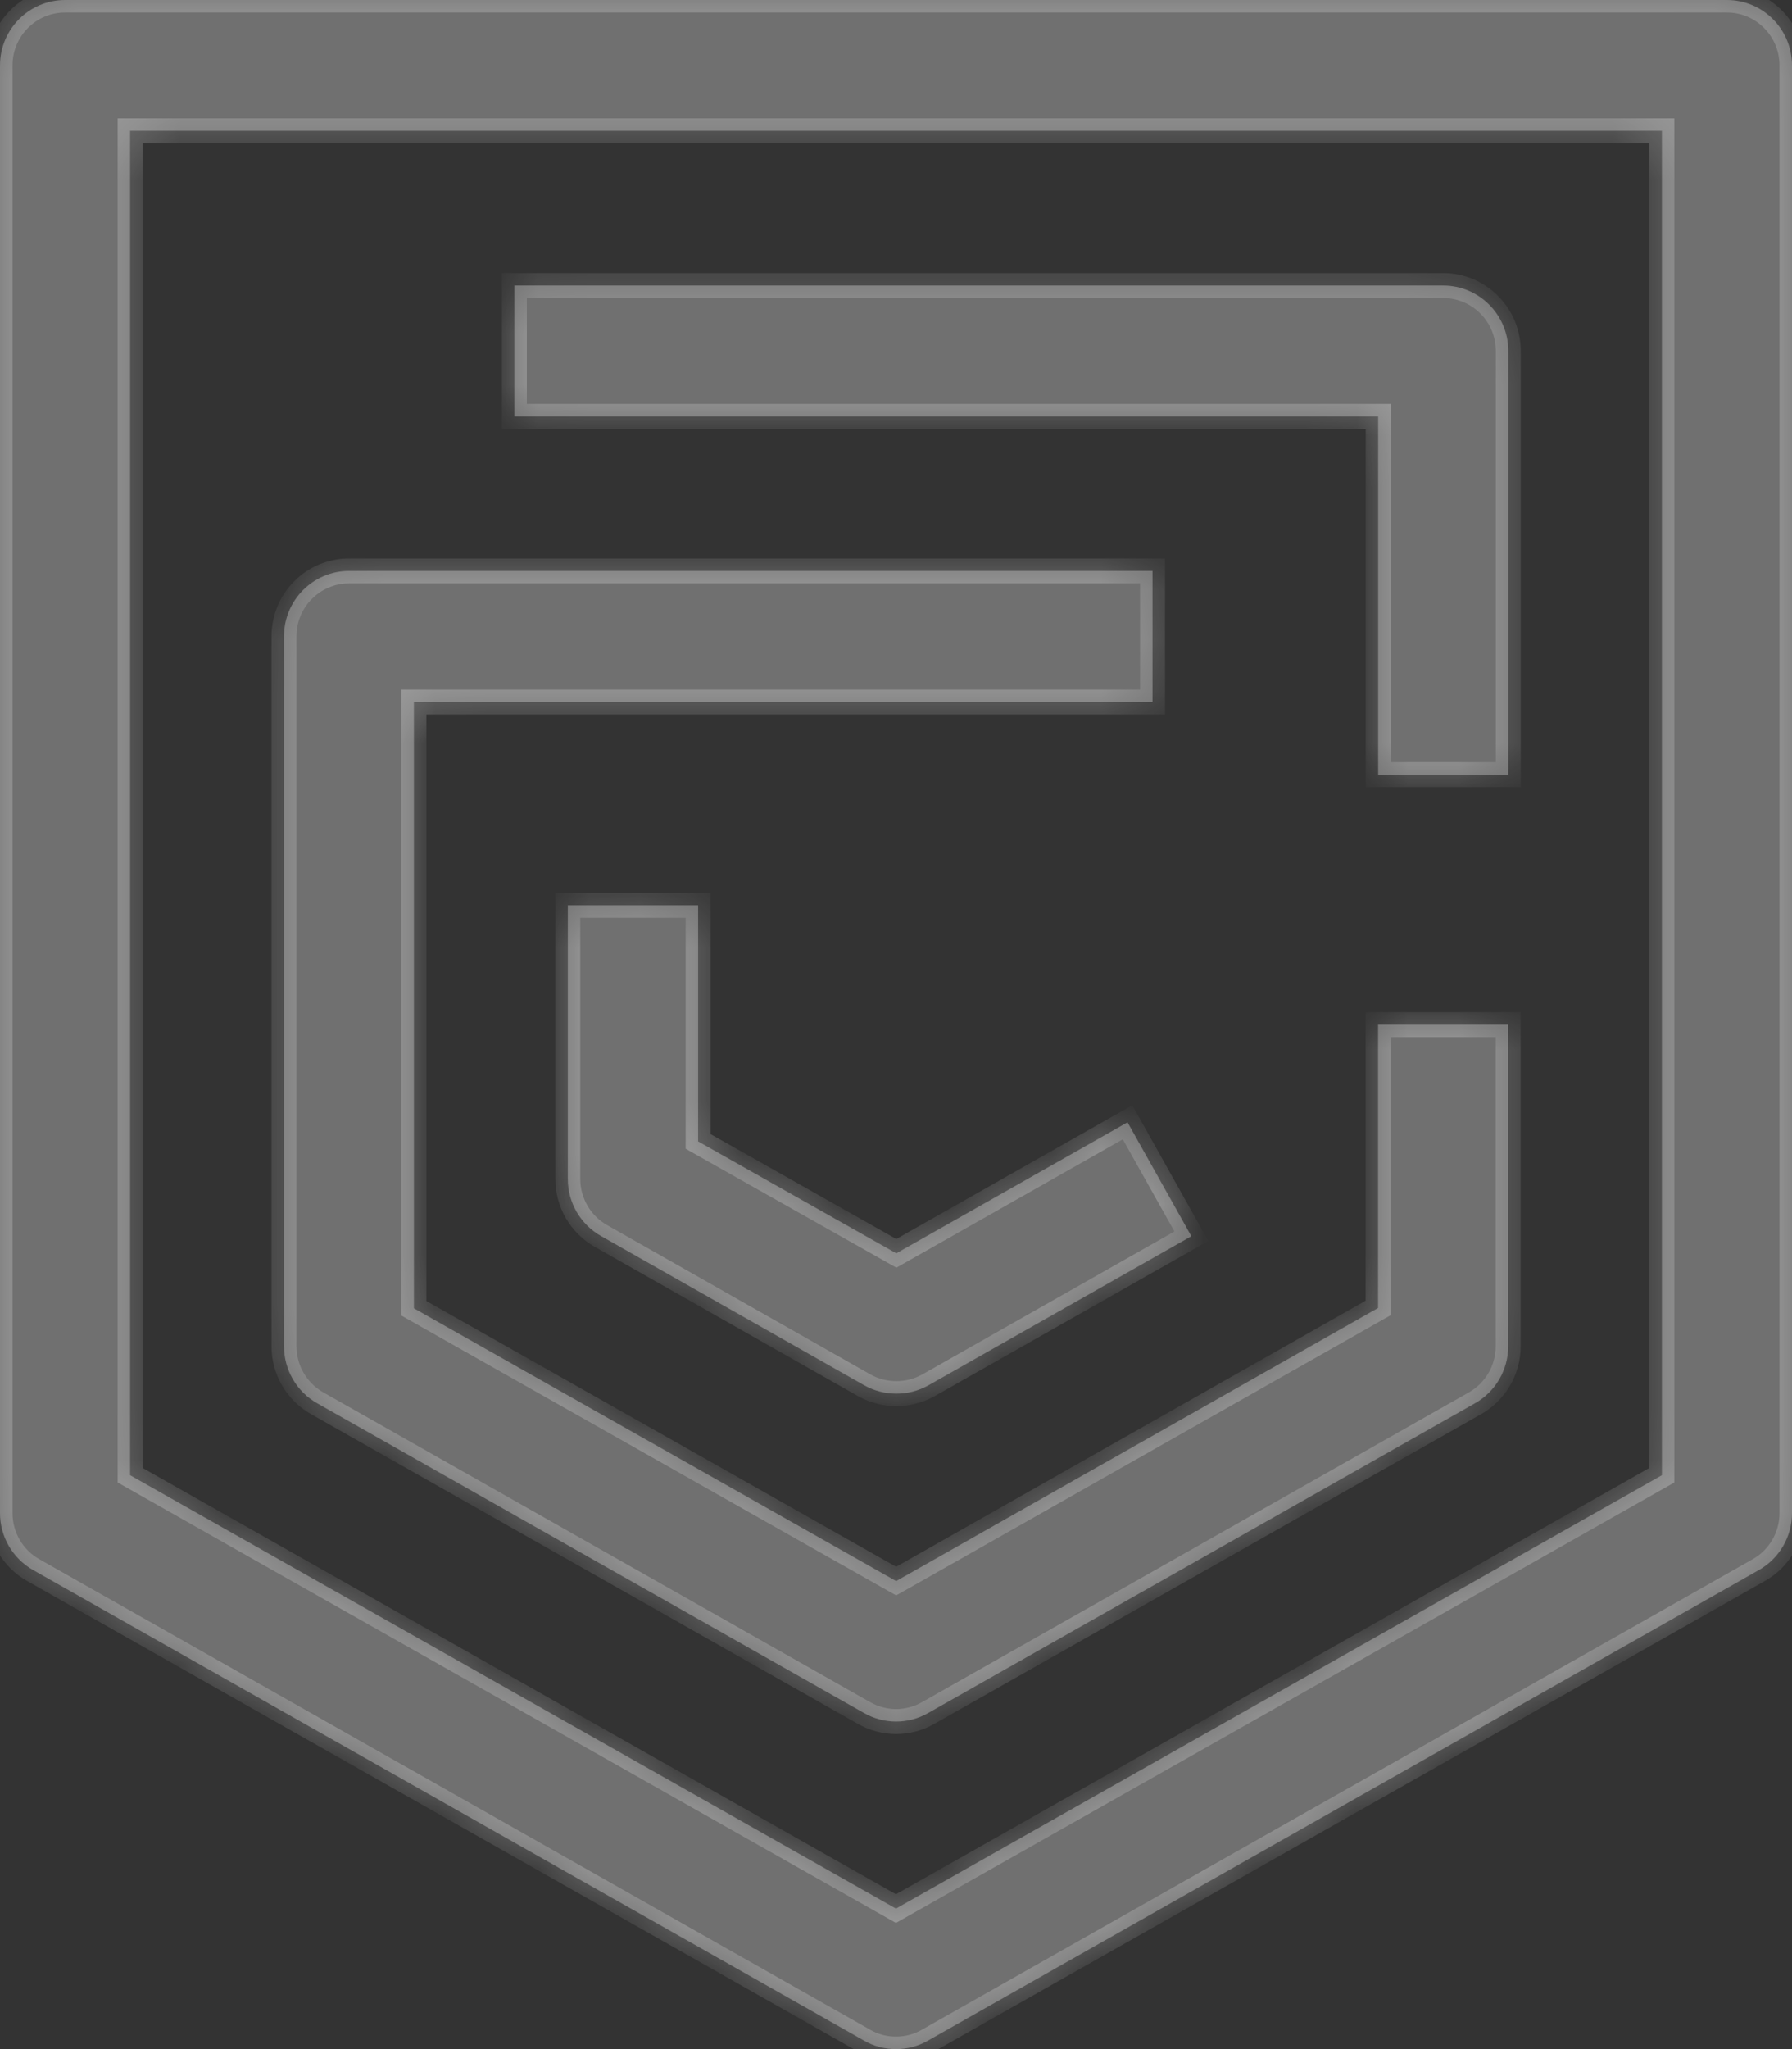 <svg width="35" height="40" viewBox="0 0 35 40" fill="none" xmlns="http://www.w3.org/2000/svg">
    <rect x="0" y="0" width="35" height="40" fill="#333333" stroke="none"/>
    <mask id="path-1-inside-1_4027_7803" fill="white">
        <path fill-rule="evenodd" clip-rule="evenodd"
            d="M17.499 40C17.281 40.001 17.066 39.944 16.877 39.835L0.646 30.648C0.246 30.421 -0.001 29.995 2.86487e-06 29.534L1.59885e-06 1.277C1.56725e-06 0.572 0.569 -2.54896e-08 1.271 -5.69322e-08L33.729 -1.51122e-06C34.431 -1.54266e-06 35 0.572 35 1.277L35 29.534C35.001 29.995 34.754 30.421 34.354 30.648L18.123 39.835C17.933 39.944 17.718 40.001 17.499 40ZM2.541 28.797L17.499 37.257L32.459 28.797L32.459 2.554L2.541 2.554L2.541 28.797ZM16.876 27.04C17.067 27.148 17.282 27.204 17.5 27.205C17.721 27.207 17.938 27.151 18.131 27.044L23.269 24.132L22.022 21.908L17.506 24.466L13.635 22.281L13.635 17.672L11.09 17.672L11.09 23.016C11.091 23.477 11.338 23.902 11.738 24.128L16.876 27.04ZM17.503 33.606C17.284 33.606 17.069 33.549 16.878 33.441L6.193 27.392C5.794 27.166 5.547 26.741 5.547 26.28L5.547 12.421C5.547 11.716 6.116 11.145 6.818 11.145L22.51 11.145L22.51 13.704L8.084 13.704L8.084 25.539L17.503 30.864L26.915 25.533L26.915 20.002L29.457 20.002L29.457 26.28C29.457 26.741 29.21 27.166 28.81 27.392L18.125 33.441C17.935 33.549 17.721 33.606 17.503 33.606ZM26.917 15.121L29.459 15.121L29.459 6.851C29.459 6.146 28.89 5.574 28.188 5.574L10.047 5.574L10.047 8.128L26.917 8.128L26.917 15.121Z" />
    </mask>
    <path fill-rule="evenodd" clip-rule="evenodd"
        d="M17.499 40C17.281 40.001 17.066 39.944 16.877 39.835L0.646 30.648C0.246 30.421 -0.001 29.995 2.86487e-06 29.534L1.59885e-06 1.277C1.56725e-06 0.572 0.569 -2.54896e-08 1.271 -5.69322e-08L33.729 -1.51122e-06C34.431 -1.54266e-06 35 0.572 35 1.277L35 29.534C35.001 29.995 34.754 30.421 34.354 30.648L18.123 39.835C17.933 39.944 17.718 40.001 17.499 40ZM2.541 28.797L17.499 37.257L32.459 28.797L32.459 2.554L2.541 2.554L2.541 28.797ZM16.876 27.04C17.067 27.148 17.282 27.204 17.5 27.205C17.721 27.207 17.938 27.151 18.131 27.044L23.269 24.132L22.022 21.908L17.506 24.466L13.635 22.281L13.635 17.672L11.09 17.672L11.09 23.016C11.091 23.477 11.338 23.902 11.738 24.128L16.876 27.04ZM17.503 33.606C17.284 33.606 17.069 33.549 16.878 33.441L6.193 27.392C5.794 27.166 5.547 26.741 5.547 26.28L5.547 12.421C5.547 11.716 6.116 11.145 6.818 11.145L22.51 11.145L22.51 13.704L8.084 13.704L8.084 25.539L17.503 30.864L26.915 25.533L26.915 20.002L29.457 20.002L29.457 26.28C29.457 26.741 29.21 27.166 28.81 27.392L18.125 33.441C17.935 33.549 17.721 33.606 17.503 33.606ZM26.917 15.121L29.459 15.121L29.459 6.851C29.459 6.146 28.89 5.574 28.188 5.574L10.047 5.574L10.047 8.128L26.917 8.128L26.917 15.121Z"
        fill="white" fill-opacity="0.3" />
    <path
        d="M16.877 39.835L16.997 39.624L16.997 39.623L16.877 39.835ZM17.499 40L17.5 39.756L17.498 39.756L17.499 40ZM0.646 30.648L0.526 30.86L0.526 30.86L0.646 30.648ZM2.86487e-06 29.534L0.244 29.534L0.244 29.534L2.86487e-06 29.534ZM1.271 -5.69322e-08L1.271 -0.244L1.271 -5.69322e-08ZM33.729 -1.51122e-06L33.729 0.244L33.729 -1.51122e-06ZM35 29.534L34.756 29.534L34.756 29.534L35 29.534ZM34.354 30.648L34.474 30.86L34.474 30.86L34.354 30.648ZM18.123 39.835L18.003 39.623L18.003 39.624L18.123 39.835ZM17.499 37.257L17.379 37.469L17.499 37.537L17.619 37.469L17.499 37.257ZM2.541 28.797L2.298 28.797L2.298 28.939L2.421 29.009L2.541 28.797ZM32.459 28.797L32.579 29.009L32.702 28.939L32.702 28.797L32.459 28.797ZM32.459 2.554L32.702 2.554L32.702 2.31L32.459 2.31L32.459 2.554ZM2.541 2.554L2.541 2.31L2.298 2.31L2.298 2.554L2.541 2.554ZM17.5 27.205L17.503 26.961L17.501 26.961L17.5 27.205ZM16.876 27.04L16.756 27.252L16.756 27.252L16.876 27.04ZM18.131 27.044L18.25 27.256L18.251 27.256L18.131 27.044ZM23.269 24.132L23.389 24.344L23.6 24.225L23.481 24.013L23.269 24.132ZM22.022 21.908L22.235 21.789L22.115 21.576L21.902 21.696L22.022 21.908ZM17.506 24.466L17.387 24.678L17.507 24.746L17.627 24.678L17.506 24.466ZM13.635 22.281L13.392 22.281L13.392 22.424L13.515 22.494L13.635 22.281ZM13.635 17.672L13.879 17.672L13.879 17.428L13.635 17.428L13.635 17.672ZM11.09 17.672L11.09 17.428L10.846 17.428L10.846 17.672L11.09 17.672ZM11.09 23.016L10.846 23.016L10.846 23.017L11.09 23.016ZM11.738 24.128L11.858 23.916L11.858 23.916L11.738 24.128ZM16.878 33.441L16.758 33.653L16.758 33.653L16.878 33.441ZM17.503 33.606L17.502 33.85L17.503 33.85L17.503 33.606ZM6.193 27.392L6.073 27.604L6.073 27.604L6.193 27.392ZM5.547 26.28L5.79 26.28L5.547 26.28ZM5.547 12.421L5.303 12.421L5.547 12.421ZM22.51 11.145L22.754 11.145L22.754 10.901L22.51 10.901L22.51 11.145ZM22.51 13.704L22.51 13.948L22.754 13.948L22.754 13.704L22.51 13.704ZM8.084 13.704L8.084 13.461L7.841 13.461L7.841 13.704L8.084 13.704ZM8.084 25.539L7.841 25.539L7.841 25.681L7.964 25.751L8.084 25.539ZM17.503 30.864L17.383 31.076L17.503 31.143L17.623 31.076L17.503 30.864ZM26.915 25.533L27.035 25.745L27.159 25.675L27.159 25.533L26.915 25.533ZM26.915 20.002L26.915 19.759L26.672 19.759L26.672 20.002L26.915 20.002ZM29.457 20.002L29.7 20.002L29.7 19.759L29.457 19.759L29.457 20.002ZM29.457 26.28L29.7 26.28L29.457 26.28ZM28.81 27.392L28.93 27.604L28.93 27.604L28.81 27.392ZM18.125 33.441L18.245 33.653L18.245 33.653L18.125 33.441ZM29.459 15.121L29.459 15.364L29.702 15.364L29.702 15.121L29.459 15.121ZM26.917 15.121L26.674 15.121L26.674 15.364L26.917 15.364L26.917 15.121ZM28.188 5.574L28.188 5.818L28.188 5.574ZM10.047 5.574L10.047 5.331L9.803 5.331L9.803 5.574L10.047 5.574ZM10.047 8.128L9.803 8.128L9.803 8.372L10.047 8.372L10.047 8.128ZM26.917 8.128L27.161 8.128L27.161 7.885L26.917 7.885L26.917 8.128ZM16.756 40.047C16.982 40.176 17.239 40.244 17.5 40.243L17.498 39.756C17.323 39.757 17.15 39.711 16.997 39.624L16.756 40.047ZM0.526 30.86L16.756 40.047L16.997 39.623L0.766 30.436L0.526 30.86ZM-0.244 29.533C-0.244 30.082 0.049 30.59 0.526 30.86L0.766 30.436C0.443 30.253 0.243 29.908 0.244 29.534L-0.244 29.533ZM-0.244 1.277L-0.244 29.534L0.244 29.534L0.244 1.277L-0.244 1.277ZM1.271 -0.244C0.433 -0.244 -0.244 0.438 -0.244 1.277L0.244 1.277C0.244 0.705 0.705 0.244 1.271 0.244L1.271 -0.244ZM33.729 -0.244L1.271 -0.244L1.271 0.244L33.729 0.244L33.729 -0.244ZM35.243 1.277C35.243 0.438 34.567 -0.244 33.729 -0.244L33.729 0.244C34.295 0.244 34.756 0.705 34.756 1.277L35.243 1.277ZM35.244 29.534L35.243 1.277L34.756 1.277L34.756 29.534L35.244 29.534ZM34.474 30.86C34.951 30.59 35.244 30.082 35.243 29.533L34.756 29.534C34.757 29.908 34.557 30.253 34.234 30.436L34.474 30.86ZM18.244 40.047L34.474 30.86L34.234 30.436L18.003 39.623L18.244 40.047ZM17.498 40.243C17.76 40.244 18.017 40.177 18.244 40.047L18.003 39.624C17.849 39.711 17.676 39.757 17.5 39.756L17.498 40.243ZM17.619 37.045L2.661 28.585L2.421 29.009L17.379 37.469L17.619 37.045ZM32.339 28.585L17.379 37.045L17.619 37.469L32.579 29.009L32.339 28.585ZM32.215 2.554L32.215 28.797L32.702 28.797L32.702 2.554L32.215 2.554ZM2.541 2.798L32.459 2.798L32.459 2.31L2.541 2.31L2.541 2.798ZM2.785 28.797L2.785 2.554L2.298 2.554L2.298 28.797L2.785 28.797ZM17.501 26.961C17.324 26.961 17.15 26.915 16.996 26.828L16.756 27.252C16.983 27.38 17.239 27.448 17.5 27.448L17.501 26.961ZM18.012 26.831C17.856 26.918 17.681 26.963 17.503 26.961L17.498 27.448C17.761 27.451 18.02 27.384 18.25 27.256L18.012 26.831ZM23.149 23.92L18.011 26.832L18.251 27.256L23.389 24.344L23.149 23.92ZM21.81 22.027L23.057 24.251L23.481 24.013L22.235 21.789L21.81 22.027ZM17.627 24.678L22.142 22.12L21.902 21.696L17.386 24.254L17.627 24.678ZM13.515 22.494L17.387 24.678L17.626 24.254L13.755 22.069L13.515 22.494ZM13.392 17.672L13.392 22.281L13.879 22.281L13.879 17.672L13.392 17.672ZM11.09 17.915L13.635 17.915L13.635 17.428L11.09 17.428L11.09 17.915ZM11.333 23.016L11.333 17.672L10.846 17.672L10.846 23.016L11.333 23.016ZM11.858 23.916C11.535 23.733 11.334 23.39 11.333 23.016L10.846 23.017C10.847 23.565 11.142 24.071 11.618 24.34L11.858 23.916ZM16.996 26.828L11.858 23.916L11.618 24.34L16.756 27.252L16.996 26.828ZM16.758 33.653C16.985 33.782 17.242 33.849 17.502 33.85L17.503 33.363C17.326 33.362 17.152 33.316 16.998 33.229L16.758 33.653ZM6.073 27.604L16.758 33.653L16.998 33.229L6.313 27.18L6.073 27.604ZM5.303 26.28C5.303 26.828 5.597 27.334 6.073 27.604L6.313 27.18C5.991 26.997 5.79 26.653 5.79 26.28L5.303 26.28ZM5.303 12.421L5.303 26.28L5.79 26.28L5.79 12.421L5.303 12.421ZM6.818 10.901C5.98 10.901 5.303 11.583 5.303 12.421L5.79 12.421C5.79 11.85 6.251 11.388 6.818 11.388L6.818 10.901ZM22.51 10.901L6.818 10.901L6.818 11.388L22.51 11.388L22.51 10.901ZM22.754 13.704L22.754 11.145L22.267 11.145L22.267 13.704L22.754 13.704ZM8.084 13.948L22.51 13.948L22.51 13.461L8.084 13.461L8.084 13.948ZM8.328 25.539L8.328 13.704L7.841 13.704L7.841 25.539L8.328 25.539ZM17.623 30.652L8.204 25.327L7.964 25.751L17.383 31.076L17.623 30.652ZM26.795 25.321L17.383 30.652L17.623 31.076L27.035 25.745L26.795 25.321ZM26.672 20.002L26.672 25.533L27.159 25.533L27.159 20.002L26.672 20.002ZM29.457 19.759L26.915 19.759L26.915 20.246L29.457 20.246L29.457 19.759ZM29.7 26.28L29.7 20.002L29.213 20.002L29.213 26.28L29.7 26.28ZM28.93 27.604C29.406 27.334 29.7 26.828 29.7 26.28L29.213 26.28C29.213 26.653 29.013 26.997 28.69 27.18L28.93 27.604ZM18.245 33.653L28.93 27.604L28.69 27.18L18.005 33.229L18.245 33.653ZM17.503 33.85C17.763 33.849 18.019 33.781 18.245 33.653L18.005 33.229C17.852 33.316 17.678 33.362 17.502 33.363L17.503 33.85ZM29.459 14.877L26.917 14.877L26.917 15.364L29.459 15.364L29.459 14.877ZM29.215 6.851L29.215 15.121L29.702 15.121L29.702 6.851L29.215 6.851ZM28.188 5.818C28.754 5.818 29.215 6.279 29.215 6.851L29.702 6.851C29.702 6.013 29.026 5.331 28.188 5.331L28.188 5.818ZM10.047 5.818L28.188 5.818L28.188 5.331L10.047 5.331L10.047 5.818ZM10.29 8.128L10.29 5.574L9.803 5.574L9.803 8.128L10.29 8.128ZM26.917 7.885L10.047 7.885L10.047 8.372L26.917 8.372L26.917 7.885ZM27.161 15.121L27.161 8.128L26.674 8.128L26.674 15.121L27.161 15.121Z"
        fill="white" fill-opacity="0.3" mask="url(#path-1-inside-1_4027_7803)" />
</svg>
